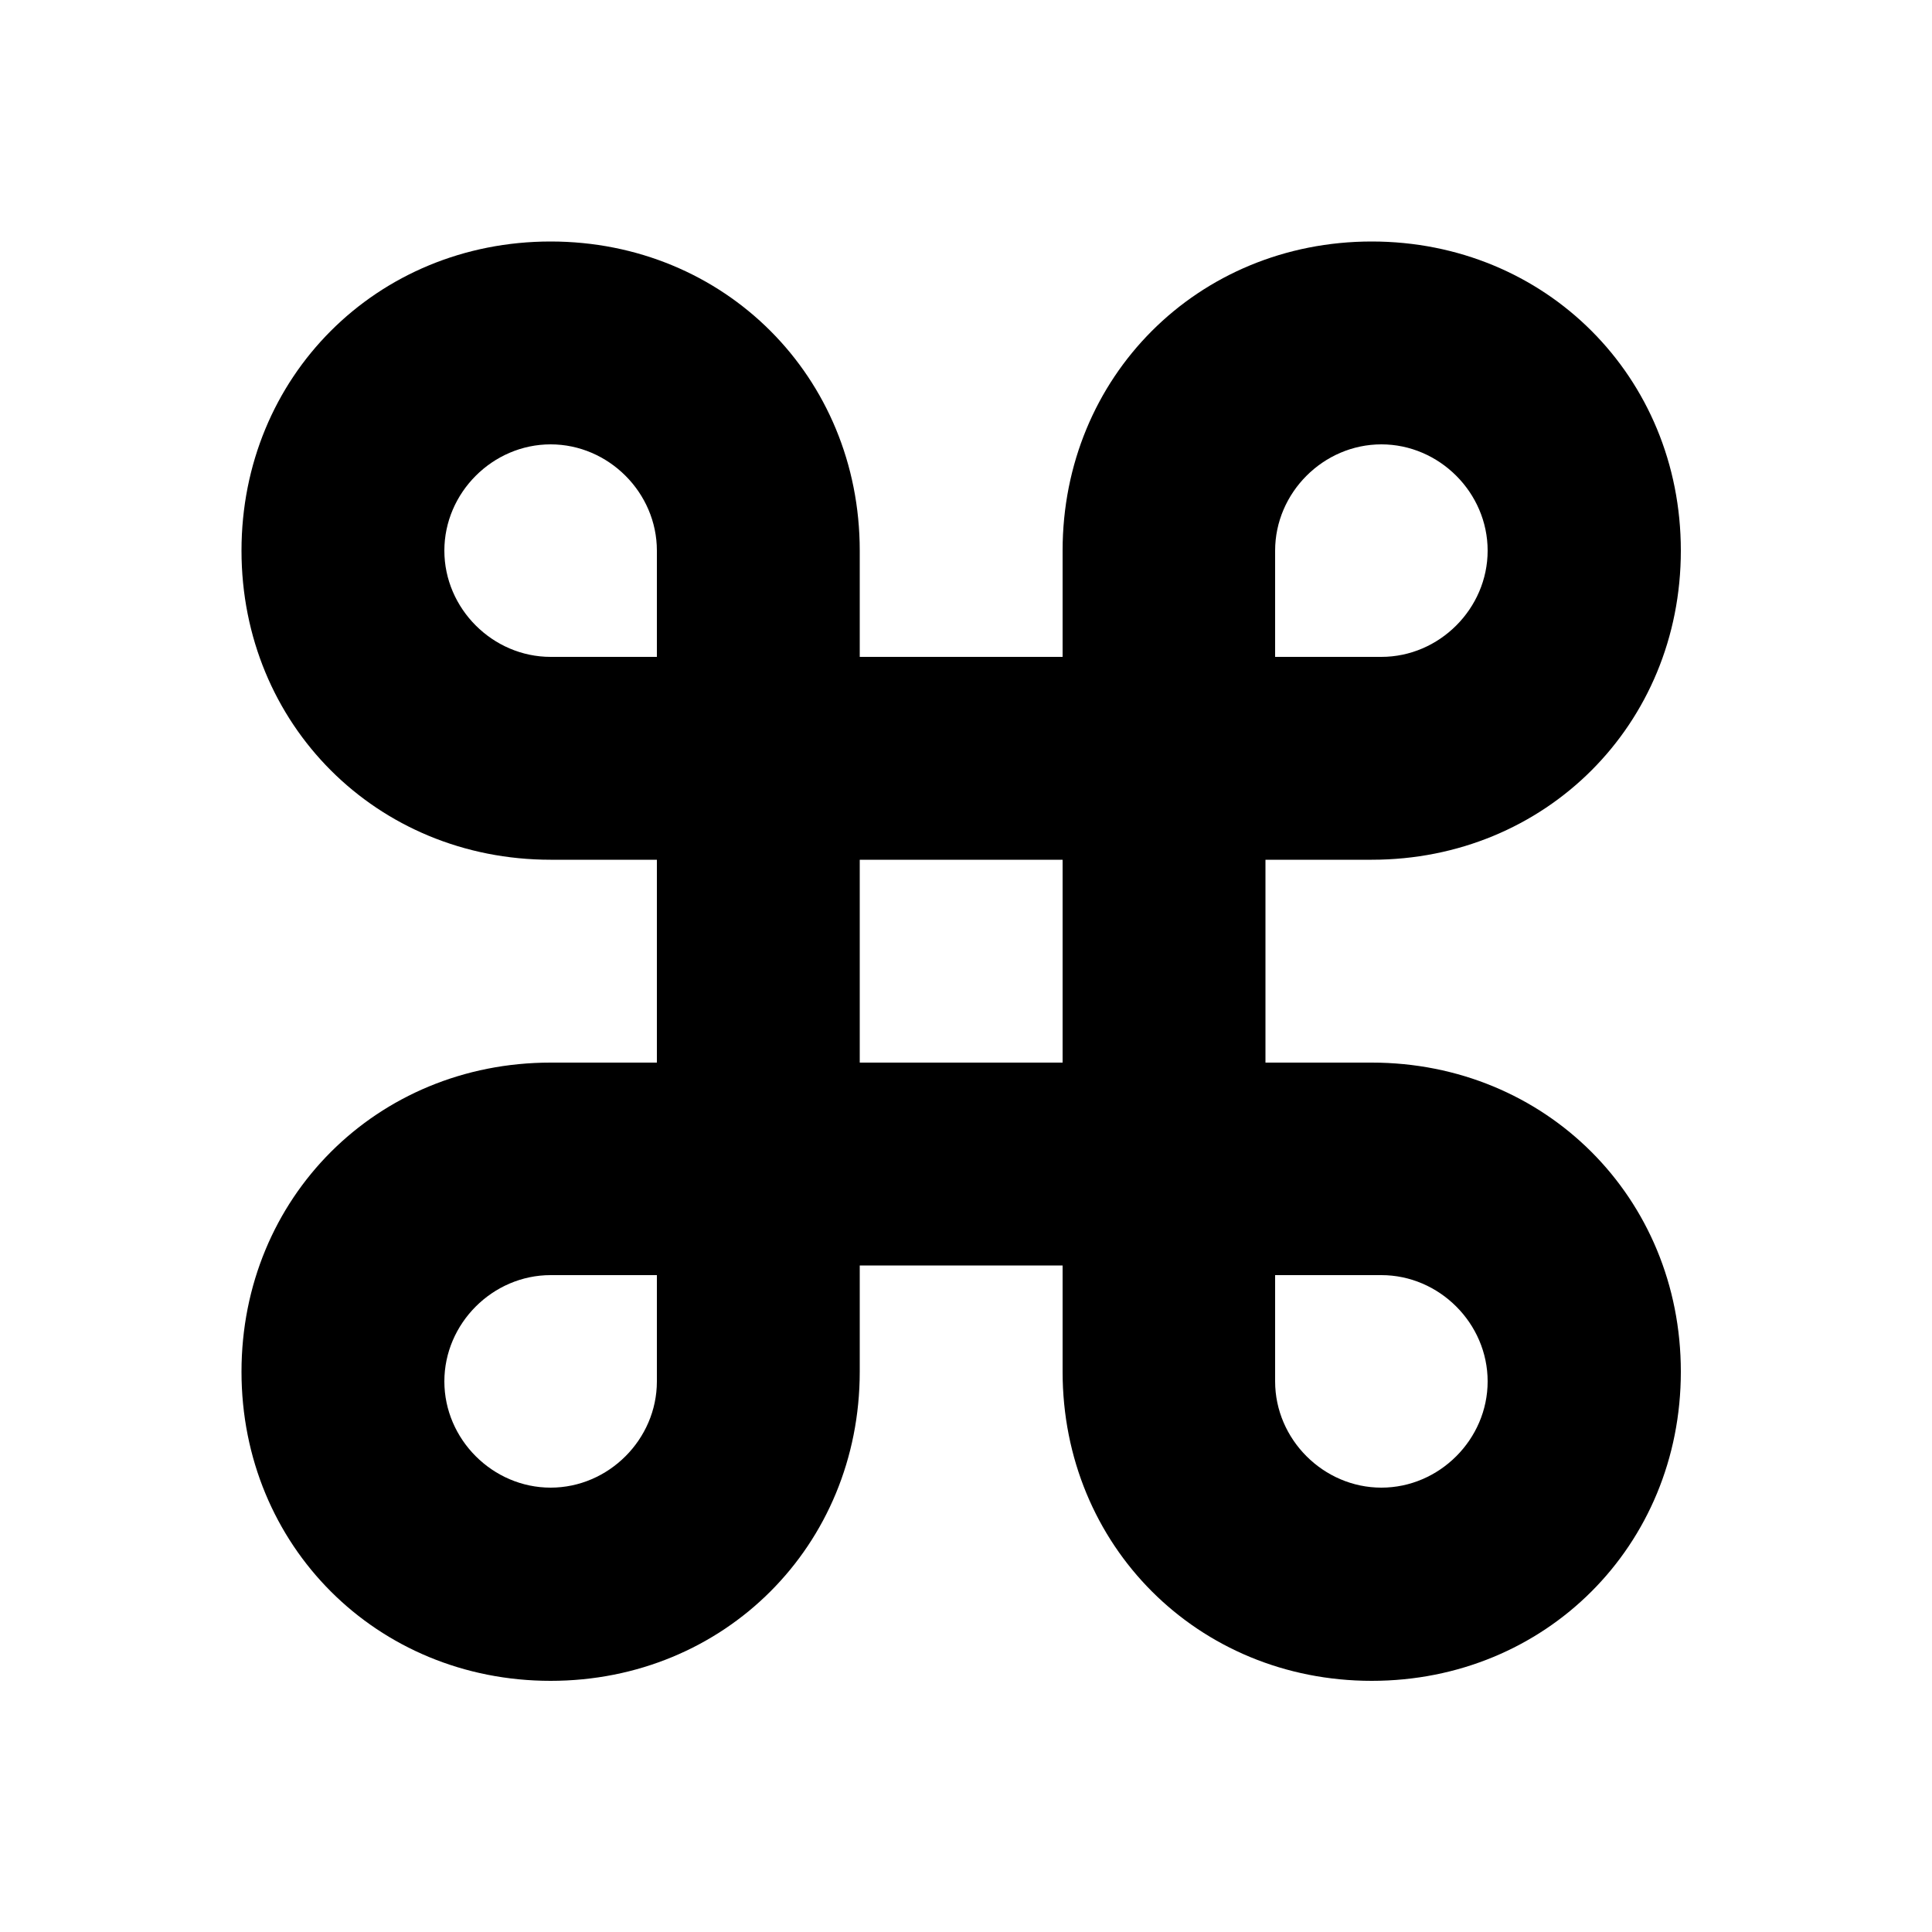 <?xml version="1.0" encoding="utf-8"?>
<!-- Generator: Adobe Illustrator 22.0.1, SVG Export Plug-In . SVG Version: 6.00 Build 0)  -->
<svg version="1.1" id="Layer_1" xmlns="http://www.w3.org/2000/svg" xmlns:xlink="http://www.w3.org/1999/xlink" x="0px" y="0px"
	 viewBox="0 0 20 20" enable-background="new 0 0 20 20" xml:space="preserve">
<g id="command">
	<path d="M5.7,2.5c-1.8,0-3.2,1.4-3.2,3.2s1.4,3.2,3.2,3.2h1.1V11H5.7c-1.8,0-3.2,1.4-3.2,3.2c0,1.8,1.4,3.2,3.2,3.2
		s3.2-1.4,3.2-3.2v-1.1H11v1.1c0,1.8,1.4,3.2,3.2,3.2c1.8,0,3.2-1.4,3.2-3.2S16,11,14.2,11h-1.1V8.9h1.1c1.8,0,3.2-1.4,3.2-3.2
		S16,2.5,14.2,2.5S11,3.9,11,5.7v1.1H8.9V5.7C8.9,3.9,7.5,2.5,5.7,2.5z M5.7,4.6c0.6,0,1.1,0.5,1.1,1.1v1.1H5.7
		c-0.6,0-1.1-0.5-1.1-1.1S5.1,4.6,5.7,4.6z M14.3,4.6c0.6,0,1.1,0.5,1.1,1.1s-0.5,1.1-1.1,1.1h-1.1V5.7C13.2,5.1,13.7,4.6,14.3,4.6z
		 M8.9,8.9H11V11H8.9V8.9z M5.7,13.2h1.1v1.1c0,0.6-0.5,1.1-1.1,1.1s-1.1-0.5-1.1-1.1C4.6,13.7,5.1,13.2,5.7,13.2z M13.2,13.2h1.1
		c0.6,0,1.1,0.5,1.1,1.1c0,0.6-0.5,1.1-1.1,1.1s-1.1-0.5-1.1-1.1C13.2,14.3,13.2,13.2,13.2,13.2z"/>
</g>
</svg>
